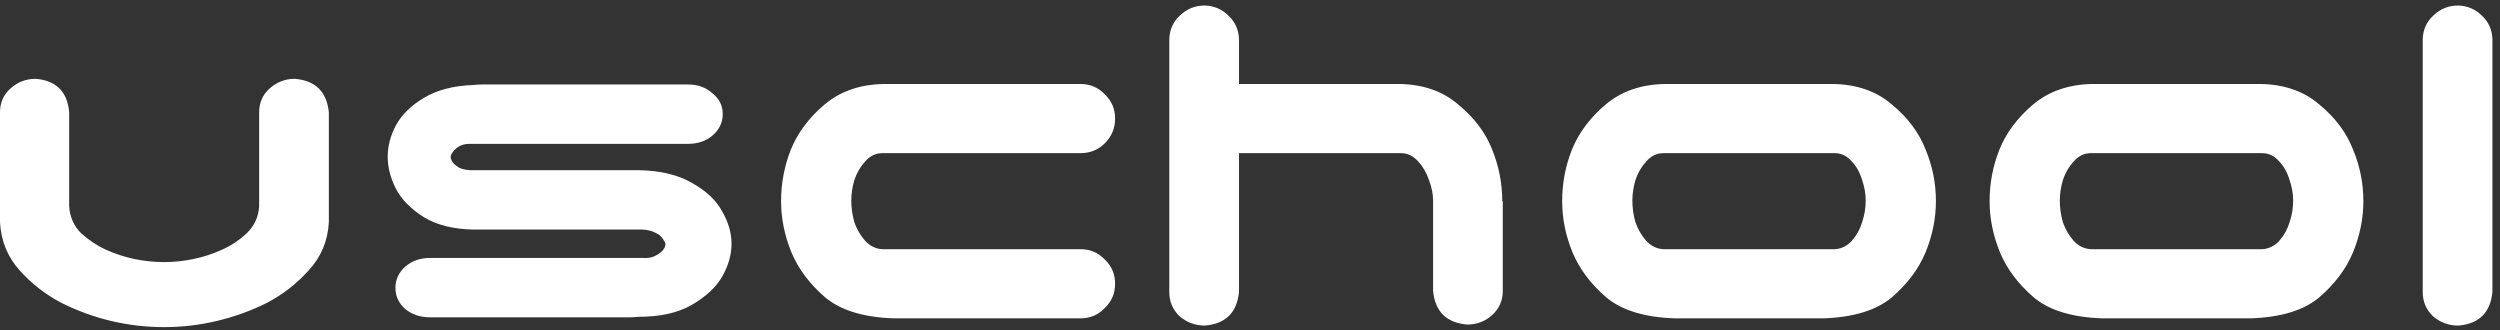 <svg width="227" height="30" viewBox="0 0 227 30" fill="none" xmlns="http://www.w3.org/2000/svg">
<rect x="0" y="0" width="227" height="30" fill="#333333" stroke="none"/>
<path d="M14.906 29.703C13.281 29.703 11.672 29.516 10.078 29.141C8.516 28.766 7.016 28.219 5.578 27.5C4.141 26.75 2.875 25.766 1.781 24.547C0.688 23.328 0.094 21.875 0 20.188V18.219V10.203C0 9.328 0.312 8.609 0.938 8.047C1.594 7.453 2.359 7.156 3.234 7.156C5.109 7.312 6.125 8.328 6.281 10.203V12.266V18.734C6.344 19.703 6.703 20.516 7.359 21.172C8.047 21.797 8.797 22.297 9.609 22.672C10.453 23.047 11.312 23.328 12.188 23.516C13.094 23.703 14 23.797 14.906 23.797C15.812 23.797 16.703 23.703 17.578 23.516C18.484 23.328 19.344 23.047 20.156 22.672C21 22.297 21.75 21.797 22.406 21.172C23.094 20.516 23.469 19.703 23.531 18.734V12.266V10.203C23.531 9.328 23.844 8.609 24.469 8.047C25.125 7.453 25.891 7.156 26.766 7.156C28.641 7.312 29.672 8.328 29.859 10.203V18.219V20.188C29.766 21.875 29.156 23.328 28.031 24.547C26.938 25.766 25.672 26.75 24.234 27.5C22.797 28.219 21.281 28.766 19.688 29.141C18.125 29.516 16.531 29.703 14.906 29.703ZM65.625 10.344C65.625 11.125 65.312 11.781 64.688 12.312C64.094 12.812 63.359 13.062 62.484 13.062H42.656C42.25 13.062 41.922 13.141 41.672 13.297C41.422 13.453 41.234 13.625 41.109 13.812C40.984 13.969 40.922 14.109 40.922 14.234C40.922 14.391 40.984 14.562 41.109 14.75C41.234 14.906 41.422 15.062 41.672 15.219C41.922 15.344 42.25 15.422 42.656 15.453H57.984C59.953 15.484 61.578 15.875 62.859 16.625C64.141 17.344 65.047 18.203 65.578 19.203C66.141 20.172 66.422 21.156 66.422 22.156C66.422 23.125 66.141 24.109 65.578 25.109C65.016 26.078 64.094 26.938 62.812 27.688C61.562 28.406 59.953 28.766 57.984 28.766C57.641 28.797 57.391 28.812 57.234 28.812H39.047C38.172 28.812 37.422 28.562 36.797 28.062C36.203 27.531 35.906 26.891 35.906 26.141C35.906 25.359 36.219 24.703 36.844 24.172C37.438 23.672 38.172 23.422 39.047 23.422H58.359C58.828 23.453 59.203 23.391 59.484 23.234C59.797 23.078 60.031 22.906 60.188 22.719C60.344 22.531 60.422 22.344 60.422 22.156C60.422 22.062 60.344 21.906 60.188 21.688C60.031 21.438 59.797 21.25 59.484 21.125C59.203 20.969 58.828 20.875 58.359 20.844H42.984C41.172 20.812 39.672 20.438 38.484 19.719C37.297 18.969 36.453 18.109 35.953 17.141C35.453 16.172 35.203 15.203 35.203 14.234C35.203 13.266 35.453 12.312 35.953 11.375C36.484 10.406 37.328 9.578 38.484 8.891C39.672 8.172 41.172 7.781 42.984 7.719C43.297 7.688 43.531 7.672 43.688 7.672H62.484C63.359 7.672 64.094 7.938 64.688 8.469C65.312 8.969 65.625 9.594 65.625 10.344ZM81.141 28.906C78.391 28.812 76.312 28.172 74.906 26.984C73.5 25.766 72.484 24.406 71.859 22.906C71.234 21.375 70.922 19.828 70.922 18.266C70.922 16.641 71.219 15.078 71.812 13.578C72.438 12.047 73.453 10.688 74.859 9.5C76.297 8.281 78.109 7.656 80.297 7.625H98.109C98.984 7.625 99.719 7.938 100.312 8.562C100.938 9.156 101.25 9.891 101.25 10.766C101.25 11.641 100.938 12.391 100.312 13.016C99.719 13.609 98.984 13.906 98.109 13.906H80.109C79.516 13.906 79 14.156 78.562 14.656C78.125 15.125 77.797 15.688 77.578 16.344C77.391 16.969 77.297 17.594 77.297 18.219C77.297 18.875 77.391 19.531 77.578 20.188C77.797 20.812 78.125 21.375 78.562 21.875C79 22.344 79.516 22.594 80.109 22.625H98.109C98.984 22.625 99.719 22.938 100.312 23.562C100.938 24.156 101.25 24.891 101.25 25.766C101.25 26.641 100.938 27.375 100.312 27.969C99.719 28.594 98.984 28.906 98.109 28.906H81.141ZM109.406 0.5C110.25 0.531 110.969 0.844 111.562 1.438C112.156 2 112.469 2.703 112.5 3.547V7.625H127.031C129.219 7.656 131.016 8.281 132.422 9.5C133.859 10.688 134.875 12.031 135.469 13.531C136.094 15.062 136.406 16.641 136.406 18.266H136.453V26.422C136.453 27.297 136.125 28.031 135.469 28.625C134.844 29.188 134.094 29.469 133.219 29.469C131.344 29.312 130.312 28.297 130.125 26.422V18.219C130.125 17.625 130 17 129.75 16.344C129.531 15.688 129.203 15.125 128.766 14.656C128.328 14.156 127.812 13.906 127.219 13.906H112.5V26.516C112.312 28.391 111.281 29.406 109.406 29.562C108.531 29.562 107.766 29.281 107.109 28.719C106.484 28.125 106.172 27.391 106.172 26.516V3.547C106.203 2.672 106.531 1.953 107.156 1.391C107.781 0.797 108.531 0.5 109.406 0.5ZM152.062 28.906C149.312 28.812 147.234 28.172 145.828 26.984C144.422 25.766 143.406 24.406 142.781 22.906C142.156 21.375 141.844 19.828 141.844 18.266C141.844 16.641 142.141 15.078 142.734 13.578C143.359 12.047 144.375 10.688 145.781 9.5C147.219 8.281 149.031 7.656 151.219 7.625H166.406C168.594 7.656 170.391 8.281 171.797 9.5C173.234 10.688 174.25 12.047 174.844 13.578C175.469 15.078 175.781 16.641 175.781 18.266C175.781 19.828 175.469 21.375 174.844 22.906C174.219 24.406 173.203 25.766 171.797 26.984C170.391 28.172 168.312 28.812 165.562 28.906H152.062ZM151.031 13.906C150.438 13.906 149.922 14.156 149.484 14.656C149.047 15.125 148.719 15.688 148.5 16.344C148.312 16.969 148.219 17.594 148.219 18.219C148.219 18.875 148.312 19.531 148.5 20.188C148.719 20.812 149.047 21.375 149.484 21.875C149.922 22.344 150.438 22.594 151.031 22.625H166.594C167.188 22.594 167.703 22.344 168.141 21.875C168.578 21.375 168.891 20.812 169.078 20.188C169.297 19.531 169.406 18.875 169.406 18.219C169.406 17.594 169.297 16.969 169.078 16.344C168.891 15.688 168.578 15.125 168.141 14.656C167.703 14.156 167.188 13.906 166.594 13.906H151.031ZM190.875 28.906C188.125 28.812 186.047 28.172 184.641 26.984C183.234 25.766 182.219 24.406 181.594 22.906C180.969 21.375 180.656 19.828 180.656 18.266C180.656 16.641 180.953 15.078 181.547 13.578C182.172 12.047 183.188 10.688 184.594 9.5C186.031 8.281 187.844 7.656 190.031 7.625H205.219C207.406 7.656 209.203 8.281 210.609 9.5C212.047 10.688 213.062 12.047 213.656 13.578C214.281 15.078 214.594 16.641 214.594 18.266C214.594 19.828 214.281 21.375 213.656 22.906C213.031 24.406 212.016 25.766 210.609 26.984C209.203 28.172 207.125 28.812 204.375 28.906H190.875ZM189.844 13.906C189.25 13.906 188.734 14.156 188.297 14.656C187.859 15.125 187.531 15.688 187.312 16.344C187.125 16.969 187.031 17.594 187.031 18.219C187.031 18.875 187.125 19.531 187.312 20.188C187.531 20.812 187.859 21.375 188.297 21.875C188.734 22.344 189.25 22.594 189.844 22.625H205.406C206 22.594 206.516 22.344 206.953 21.875C207.391 21.375 207.703 20.812 207.891 20.188C208.109 19.531 208.219 18.875 208.219 18.219C208.219 17.594 208.109 16.969 207.891 16.344C207.703 15.688 207.391 15.125 206.953 14.656C206.516 14.156 206 13.906 205.406 13.906H189.844ZM223.219 0.5C224.062 0.531 224.781 0.844 225.375 1.438C225.969 2 226.281 2.703 226.312 3.547V26.516C226.125 28.391 225.094 29.406 223.219 29.562C222.344 29.562 221.578 29.281 220.922 28.719C220.297 28.125 219.984 27.391 219.984 26.516V3.547C220.016 2.672 220.344 1.953 220.969 1.391C221.594 0.797 222.344 0.5 223.219 0.5Z" fill="white"/>
</svg>
